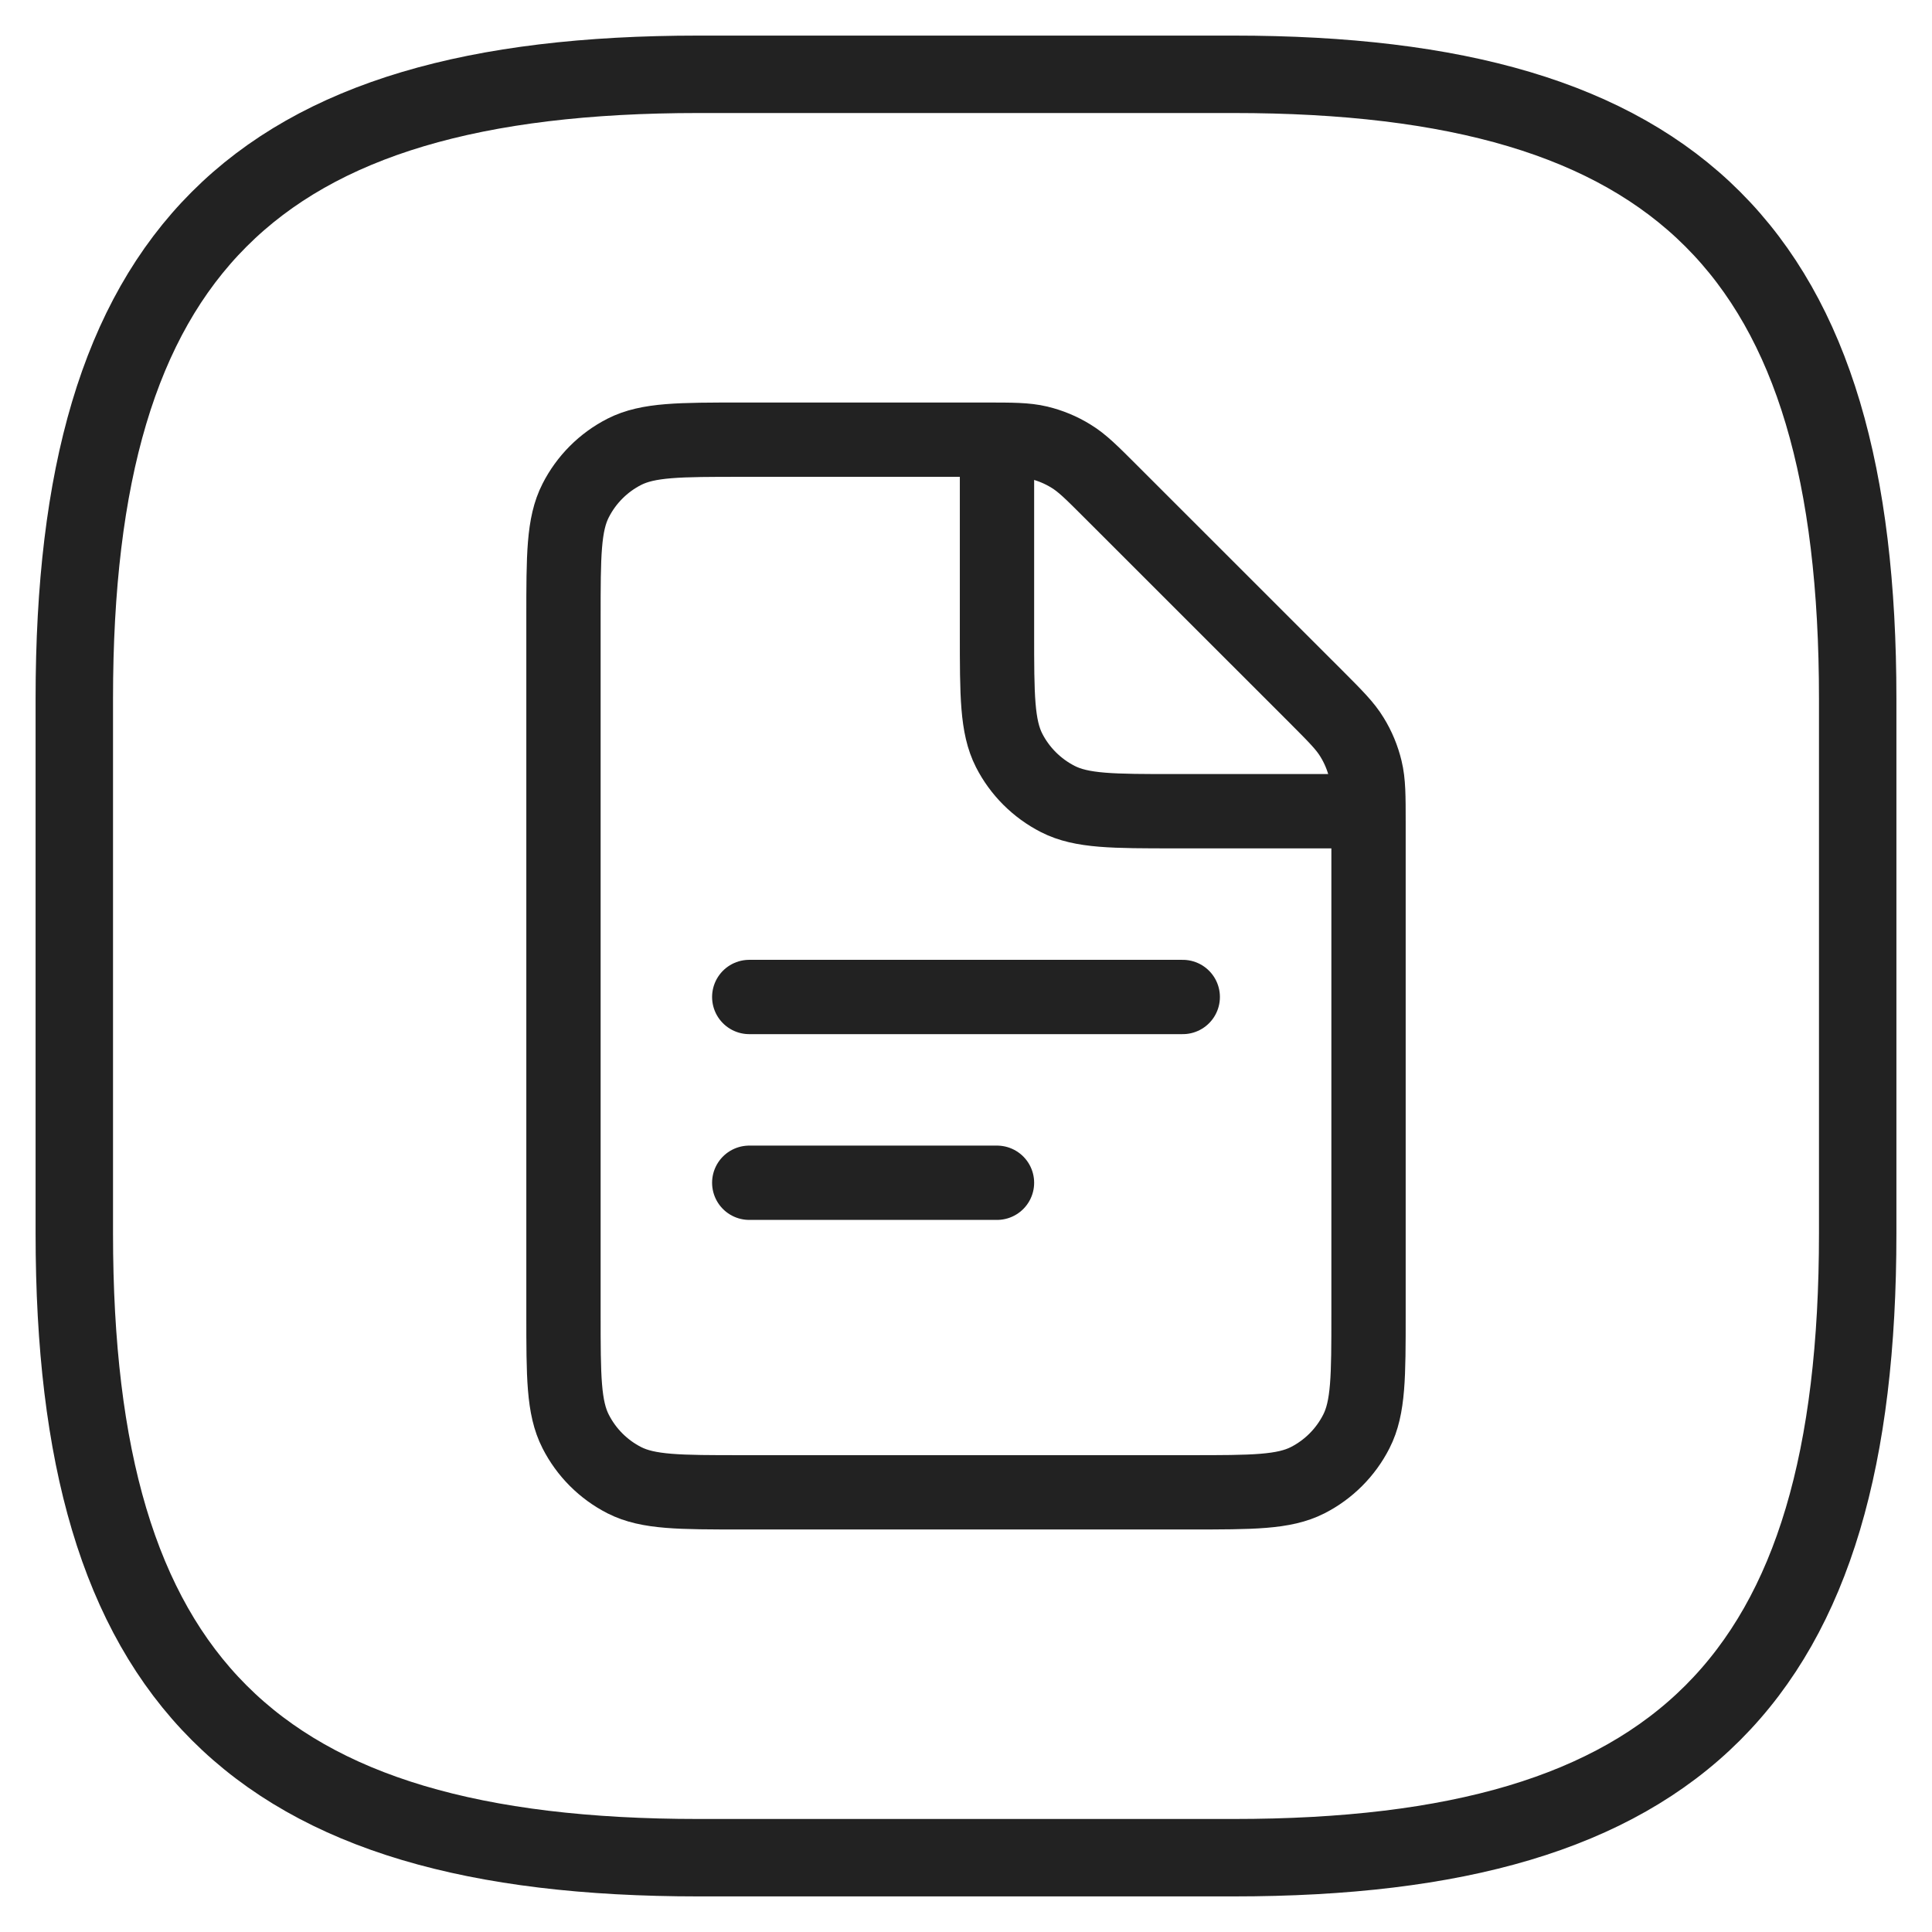 <svg width="26" height="26" viewBox="0 0 26 26" fill="none" xmlns="http://www.w3.org/2000/svg">
<path d="M9.4 25H16.6C22.6 25 25 22.6 25 16.6V9.4C25 3.4 22.6 1 16.6 1H9.4C3.4 1 1 3.4 1 9.4V16.6C1 22.6 3.4 25 9.4 25Z" stroke="#222222" stroke-width="1.042" stroke-linecap="round" stroke-linejoin="round"/>
<path d="M10.083 13.417L15.917 13.417" stroke="#222222" stroke-linecap="round"/>
<path d="M10.083 15.917L13.417 15.917" stroke="#222222" stroke-linecap="round"/>
<path d="M7.583 8.317C7.583 7.477 7.583 7.057 7.747 6.736C7.891 6.453 8.12 6.224 8.402 6.08C8.723 5.917 9.143 5.917 9.983 5.917H13.256C13.623 5.917 13.806 5.917 13.979 5.958C14.132 5.995 14.278 6.055 14.412 6.138C14.564 6.23 14.693 6.36 14.953 6.62L17.714 9.38C17.973 9.64 18.103 9.769 18.195 9.921C18.278 10.055 18.338 10.201 18.375 10.354C18.417 10.527 18.417 10.71 18.417 11.077V17.683C18.417 18.523 18.417 18.943 18.253 19.264C18.109 19.547 17.88 19.776 17.598 19.92C17.277 20.083 16.857 20.083 16.017 20.083H9.983C9.143 20.083 8.723 20.083 8.402 19.92C8.12 19.776 7.891 19.547 7.747 19.264C7.583 18.943 7.583 18.523 7.583 17.683V8.317Z" stroke="#222222"/>
<path d="M13.417 5.917V8.517C13.417 9.357 13.417 9.777 13.58 10.098C13.724 10.38 13.954 10.609 14.236 10.753C14.557 10.917 14.977 10.917 15.817 10.917H18.417" stroke="#222222"/>
</svg>
